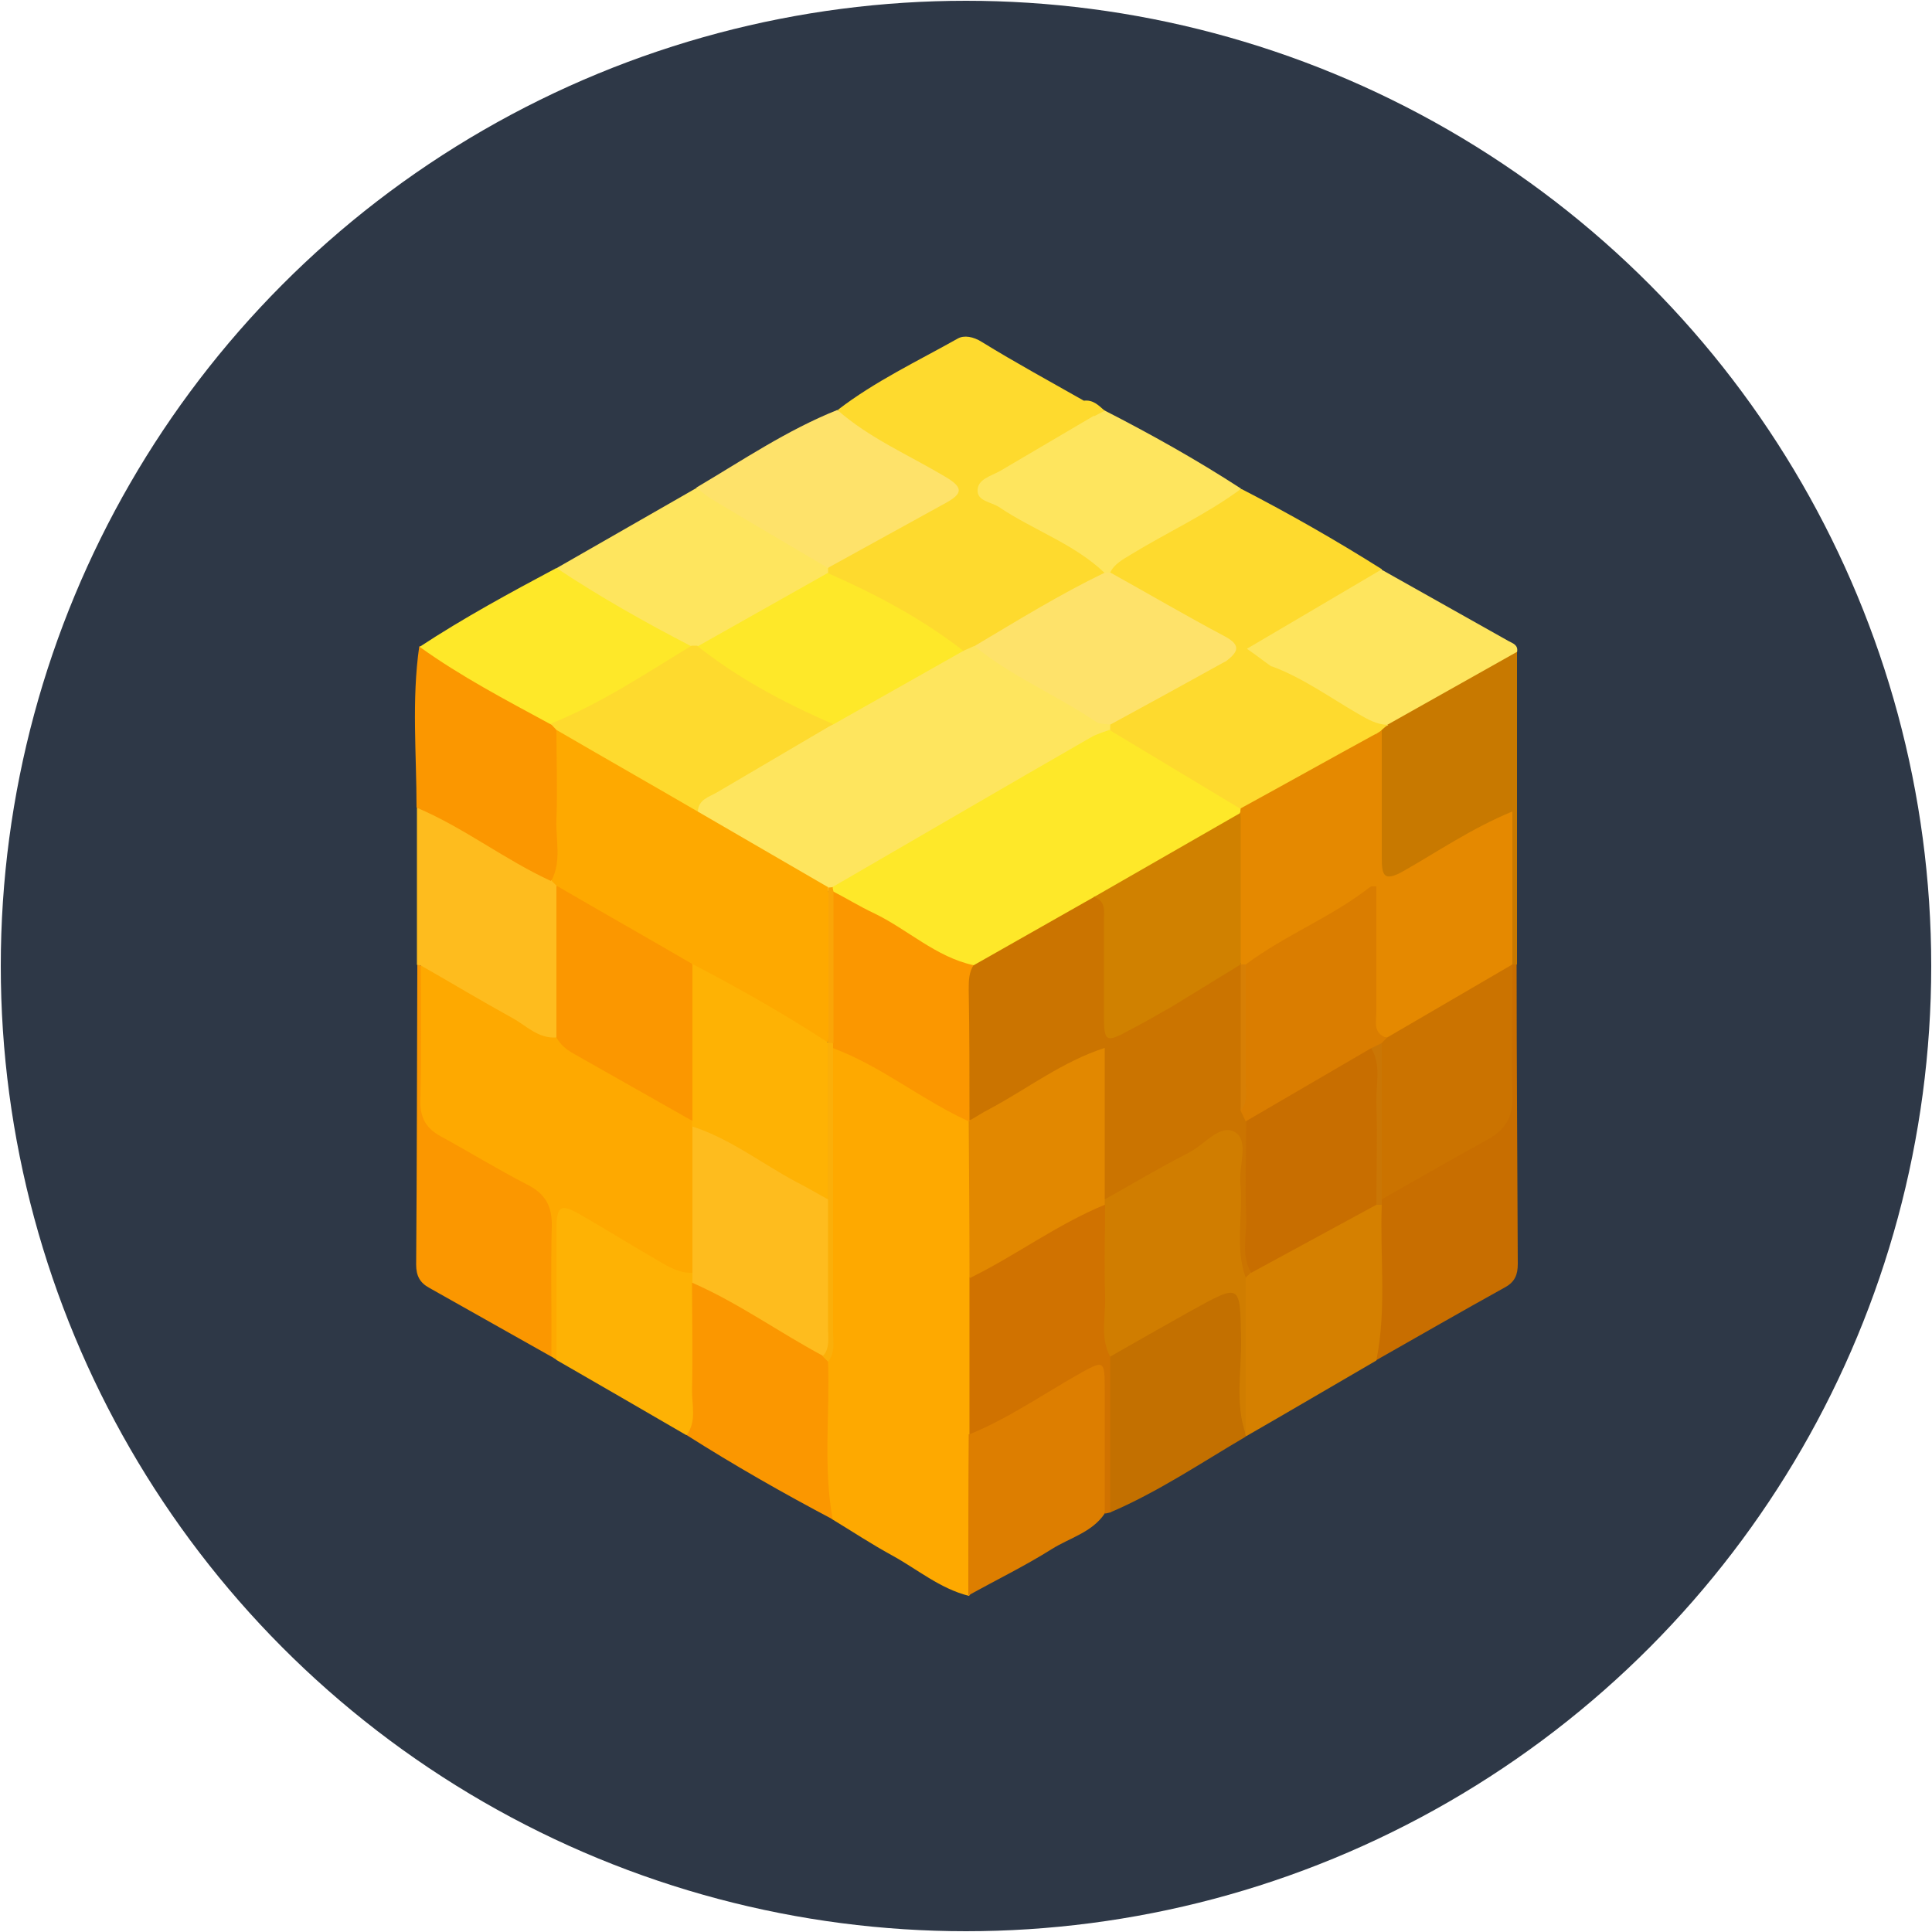 <?xml version="1.0" encoding="UTF-8"?>
<svg id="Layer_1" data-name="Layer 1" xmlns="http://www.w3.org/2000/svg" version="1.1" viewBox="0 0 500 500">
  <defs>
    <style>
      .cls-1 {
        fill: #2e3847;
      }

      .cls-1, .cls-2, .cls-3, .cls-4, .cls-5, .cls-6, .cls-7, .cls-8, .cls-9, .cls-10, .cls-11, .cls-12, .cls-13, .cls-14, .cls-15, .cls-16, .cls-17, .cls-18, .cls-19, .cls-20, .cls-21, .cls-22, .cls-23, .cls-24, .cls-25, .cls-26 {
        stroke-width: 0px;
      }

      .cls-2 {
        fill: #febc1e;
      }

      .cls-3 {
        fill: #fbaf09;
      }

      .cls-4 {
        fill: #e28800;
      }

      .cls-5 {
        fill: #ca7605;
      }

      .cls-6 {
        fill: #c86e00;
      }

      .cls-7 {
        fill: #d07d00;
      }

      .cls-8 {
        fill: #fee55e;
      }

      .cls-9 {
        fill: #dd7e00;
      }

      .cls-10 {
        fill: #e58900;
      }

      .cls-11 {
        fill: #c87900;
      }

      .cls-12 {
        fill: #faa507;
      }

      .cls-13 {
        fill: #fea900;
      }

      .cls-14 {
        fill: #d77f05;
      }

      .cls-15 {
        fill: #feb204;
      }

      .cls-16 {
        fill: #cb7400;
      }

      .cls-17 {
        fill: #fb9700;
      }

      .cls-18 {
        fill: #da7d00;
      }

      .cls-19 {
        fill: #feda2e;
      }

      .cls-20 {
        fill: #fee829;
      }

      .cls-21 {
        fill: #c37000;
      }

      .cls-22 {
        fill: #fee26a;
      }

      .cls-23 {
        fill: #d08100;
      }

      .cls-24 {
        fill: #d58000;
      }

      .cls-25 {
        fill: #cb7300;
      }

      .cls-26 {
        fill: #d07200;
      }
    </style>
  </defs>
  <circle class="cls-1" cx="250" cy="250" r="249.8"/>
  <g>
    <path class="cls-13" d="M250.7,413c-7.5-1.9-13.3-6.9-19.9-10.5-5.3-2.9-10.3-6.2-15.4-9.3-3.1-2.9-4.3-6.6-4.2-10.8.3-10-.7-20.1.7-30.1,1.2-5.1,1.6-10.2,1.7-15.4.2-21.4-.6-42.8.4-64.2,1.2-3,3.8-3.6,6.1-2.4,11.6,5.9,24.1,10.7,32.9,21.1,1.6,13.1.4,26.3.5,39.4.4,13.5.3,27-.1,40.5.7,11.2.2,22.4.3,33.7,0,3.1-1.2,5.7-2.9,8Z"/>
    <path class="cls-13" d="M144,351.9l-1.4-.9c-2.6-2.6-2.9-5.9-2.9-9.4,0-7.9,0-15.7,0-23.6,0-4.3-1.7-7.1-5.5-9.2-6.3-3.5-12.4-7.3-18.7-10.6-5.2-2.7-7.6-6.3-7.4-12.3.3-11.7,0-23.3.1-35,2.4-4.3,5.4-1.4,7.7-.2,8.3,4.3,16.4,9.1,24.4,14,1.3.8,2.6,1.7,4.2,2.1,9.2,5.4,18.2,11.1,27.6,16.1,3.5,1.9,6.8,4.1,8.8,7.8.1.8.2,1.5.3,2.3,1.1,11.8,1.8,23.7-.4,35.5-3.7,4.4-7.7,2.3-11.4.3-5.7-3.1-11.1-6.7-16.8-9.7-4.9-2.6-5.6-2.2-5.7,3.5-.2,7.1,0,14.3,0,21.4,0,2.9.2,5.9-2.8,7.8Z"/>
    <path class="cls-19" d="M216.8,106.1c9.6-7.4,20.6-12.6,31.1-18.5,1.6-.9,4-.5,6.2.9,8.6,5.3,17.6,10.2,26.4,15.2,1.7,1.1,3.2,2.2,3.4,4.4-.7,3.3-3.5,4.4-5.9,5.9-5.7,3.5-11.5,7-17.4,10.1-3.3,1.7-3.1,3.3,0,5.1,6.6,3.9,13.3,7.4,19.8,11.4,3,1.8,6.5,3.4,6.2,7.9-1,2.4-3.1,3.7-5.3,4.9-9.4,5.1-18.3,11.1-28,15.5-1.3.6-2.6.9-3.9.6-11-5-20.9-11.7-31.5-17.4-1.6-.8-3-1.9-3.9-3.5-.2-.6-.3-1.3-.2-1.9,1.8-3.8,5.5-5.1,8.7-7,5.2-3.1,10.5-6,15.7-9,6.7-3.9,6.7-3.9-.2-8.1-5.5-3.4-11.4-6.3-16.8-9.9-2.3-1.5-5.4-2.8-4.3-6.6Z"/>
    <path class="cls-19" d="M321.2,126.5c12.4,6.4,24.5,13.3,36.4,20.8.2,4-3.1,5.2-5.7,6.7-8.8,5-17.3,10.3-26.4,14.8-.7-.2.4,1.1.2.2,3.4.2,5.3,1.2,2.9,4.9-3.9,2.1-7.6,1.7-11-1.1-1.4-4.8-4.6-7.7-9.1-9.9-5.6-2.8-10.9-6.1-16.3-9.3-2.3-1.4-4.9-2.5-5.3-5.6-.2-2.5,1.1-4.4,3-5.6,8.4-5.6,17.4-10.1,26.1-15.1,1.6-.9,3.5-.5,5.3-.7Z"/>
    <path class="cls-6" d="M392.5,249.6c0,25.8.2,51.7.3,77.5,0,2.7-.7,4.6-3.2,6-11.2,6.2-22.3,12.6-33.4,18.9-1.2-.8-1.9-2.1-1.8-3.4.9-12-.8-24,1.1-35.9.1-.8.3-1.5.5-2.3,4.8-6.3,12.2-9,18.5-13.1,2.6-1.7,5.5-3,8.2-4.6,4.2-2.4,5.9-5.7,5.8-10.5-.2-7.4,0-14.8,0-22.3,0-3.4.1-6.7,2-9.8.6-.6,1.3-.8,2-.6Z"/>
    <path class="cls-17" d="M108.9,249.8c0,11.7.2,23.4-.1,35.1-.1,4.5,1.6,7.2,5.3,9.2,7.5,4.1,14.8,8.6,22.4,12.5,4.7,2.4,6.4,5.6,6.3,10.7-.3,11.3,0,22.5-.1,33.8-10.5-5.9-21.1-11.9-31.6-17.8-2.4-1.3-3.4-3.1-3.4-6,.2-25.9.2-51.7.3-77.6.4-.4.7-.3,1,.1Z"/>
    <path class="cls-26" d="M250.9,371.2c0-13.5,0-27,0-40.5,1.4-2.9,3.6-5,6.4-6.6,6.9-4.1,13.8-8.2,21-11.8,3.2-1.6,6.6-3.4,9.5.6,2.4,10.3.6,20.8,1.1,31.2.1,2.4-.3,4.9.8,7.2,1.2,11.2.5,22.3.5,33.5,0,2.6-1,4.8-2.8,6.6-.4.1-.8.2-1.3.3-3.1-1.8-2.8-4.9-2.9-7.7-.1-6.9-.1-13.9,0-20.8,0-4.6-1.4-5.7-5.5-3.2-6.1,3.7-12.3,7.3-18.7,10.6-2.6,1.3-5.2,3-8,.6Z"/>
    <path class="cls-8" d="M214.3,147c0,.4,0,.8,0,1.2-.4,2.5-2.2,3.8-4.1,4.9-9.7,5.4-18.7,11.9-29.2,15.9-.7.2-1.3.2-2,.2-11.9-3.7-21.8-11-32.2-17.3-1.7-1-3.3-2.4-2.7-4.9,12.1-6.9,24.2-13.9,36.3-20.8,2.5,0,4.9.4,7,1.8,7.5,4.8,15.7,8.5,23.1,13.6,1.9,1.3,4.6,2.2,3.9,5.4Z"/>
    <path class="cls-2" d="M108.9,249.8c-.3,0-.7-.1-1-.1,0-13.5,0-27.1,0-40.6,2.1-1.9,4.4-1.3,6.3-.1,10.2,6.1,21.2,10.9,30.4,18.6.8.9,1.3,2,1.4,3.2,1.8,10.9.8,21.8.7,32.7,0,2.1-.8,3.9-2.8,5-4.7.3-7.7-3.1-11.4-5.1-8-4.4-15.8-9.1-23.7-13.6Z"/>
    <path class="cls-17" d="M142.6,228c-12-5.5-22.5-13.8-34.8-19,0-13.9-1.3-27.8.7-41.7,1.6,0,3.3-.1,4.6.6,10.6,6.1,21.8,11.2,31.4,19,.8.9,1.2,2,1.4,3.2,1.8,10.8.9,21.8.7,32.6,0,2.4-.7,5-4,5.1Z"/>
    <path class="cls-20" d="M142.6,187.5c-11.6-6.3-23.3-12.4-34-20.1,11.4-7.5,23.4-14,35.4-20.4,11.3,7.5,23,14.1,35,20.3.6,3.5-2.2,4.7-4.3,6-7.6,4.7-15.4,9-23.3,13.3-2.8,1.5-5.7,2.6-8.9.8Z"/>
    <path class="cls-8" d="M329.2,172.6c-2-1.4-3.9-2.9-6.5-4.7,11.7-6.9,23.3-13.7,34.8-20.5,11,6.2,21.9,12.3,32.9,18.5,1.1.6,2.6,1,2.2,2.9-1.6,3.3-4.1,5.8-7.5,7.4-8.9,4.1-16.3,11.2-26.1,13.4-11.6-2.6-21.6-8.2-29.7-16.9Z"/>
    <path class="cls-8" d="M321.2,126.5c-8.9,6.6-19,11.2-28.5,17-2.1,1.3-4.3,2.4-5.4,4.7-.5.3-1,.3-1.5,0-7.9-7.5-18.4-11-27.3-17-2-1.3-5.6-1.5-5.5-4.3,0-2.9,3.5-3.7,5.8-5,8.1-4.8,16.2-9.5,24.3-14.3.5-1.2,1.2-2.1,2.7-1.4,12.1,6.2,23.9,12.8,35.3,20.2Z"/>
    <path class="cls-22" d="M214.3,147c-10.1-6-20.3-11.9-30.4-18-1.3-.8-2.4-1.9-3.7-2.8,12-7.1,23.5-14.9,36.5-20.1,8.3,7.3,18.4,11.6,27.8,17.2,4.8,2.8,4.8,4.4.2,6.9-10.2,5.6-20.3,11.2-30.5,16.8Z"/>
    <path class="cls-11" d="M359,187.6c11.2-6.3,22.4-12.6,33.6-18.9,0,27,0,54,0,80.9-.4,0-.8,0-1.1,0-.3-.2-.6-.4-1-.6-2.4-2.6-1.9-5.9-1.9-9-.1-8.2,0-16.5,0-25.2-8.1,3.2-14.2,8.1-21.2,11.7-9.4,4.8-11.8,3.5-11.6-6.7.2-10.1-.9-20.2.7-30.2.7-1,1.7-1.6,2.8-1.9Z"/>
    <path class="cls-15" d="M144,351.9c0-11.2,0-22.4,0-33.5,0-6.6,1.1-7.1,6.8-3.7,6.6,3.8,13,7.8,19.6,11.6,2.7,1.6,5.4,3.2,8.7,3.1,1.2.8,1.7,2,1.9,3.3,2,11.2.9,22.4.7,33.6,0,2.5-.8,5-4.1,5.1-11.2-6.5-22.4-13-33.7-19.5Z"/>
    <path class="cls-17" d="M177.7,371.4c2.7-3.7,1.3-7.8,1.4-11.8.2-9.2,0-18.4,0-27.6,1.8-1.6,3.8-1.4,5.6-.4,9.7,5.8,20.3,10.1,28.7,17.8.6.9.8,1.8.9,2.9.5,13.6-1.3,27.3,1.2,40.9-12.9-6.8-25.5-14-37.8-21.8Z"/>
    <path class="cls-9" d="M250.9,371.2c9.8-4,18.5-10,27.6-15.2,7.4-4.2,7.4-4.2,7.4,4,0,10.6,0,21.1,0,31.7-3.3,4.9-9.1,6.3-13.7,9.2-7,4.4-14.4,8-21.6,12,0-13.9,0-27.8.1-41.7Z"/>
    <path class="cls-24" d="M357.6,311.8c-.5,13.4,1.3,26.9-1.4,40.3-11.2,6.5-22.4,13.1-33.7,19.6-.7-.4-1.3-1-1.6-1.8-1-12.7-.5-25.3-.3-38,.2-1.2.6-2.2,1.4-3,8.6-6.8,18.6-11.7,28.1-17.1,1.8-1,3.7-1.7,5.8-1.1.6.3,1.2.7,1.7,1.2Z"/>
    <path class="cls-21" d="M287.3,391.4c0-13.5,0-26.9,0-40.4.3-2.4,1.9-4,3.8-5.2,7.3-4.8,14.9-9.2,22.6-13.1,6-3.1,7.9-1.6,8,5,.3,11.2-.8,22.3.6,33.5,0,0,.1.6.1.6-11.6,6.8-22.8,14.4-35.3,19.7Z"/>
    <path class="cls-19" d="M285.9,106.3c-.9.5-1.8.9-2.7,1.4-.9-1.3-1.8-2.7-2.7-4,2.4-.3,3.8,1.2,5.4,2.6Z"/>
    <path class="cls-4" d="M285.9,311.8c-12.4,5.1-23.1,13.2-35,19,0-13.5-.1-27.1-.2-40.6,0-.3.1-.7.2-1,8.4-9.3,19.8-13.7,30.6-19,2.3-1.1,4.9-.3,6.3,2.4,1.8,12.5,1.9,24.9-.2,37.3-.3.8-.9,1.4-1.6,1.9Z"/>
    <path class="cls-17" d="M250.7,290.2c-12.1-5.5-22.5-14.2-35-18.9-.7-.5-1.2-1.1-1.6-1.9-.8-12.4-.8-24.9,0-37.3,1.4-2.9,3.9-3,6.2-1.9,11.2,5.6,21.9,11.8,32.3,18.8.5.4.7,1.1,1,1.8.5,10.2,0,20.4.2,30.6,0,3.3-1.1,6-2.8,8.7h-.3Z"/>
    <path class="cls-3" d="M215.6,269.9c0,.4,0,.9,0,1.3,0,24.5,0,48.9,0,73.4,0,2.6.6,5.4-1.3,7.8-.5-.5-.9-.9-1.4-1.4-3.2-13.3-1.1-26.9-1.4-40.3.2-12.8-1-25.6.4-38.4.3-.8.8-1.5,1.4-2.1.7-.6,1.5-.7,2.3-.2Z"/>
    <path class="cls-15" d="M214.3,269.9c0,13.5,0,27,0,40.5-2,1.3-4,.9-5.8-.1-8.9-4.9-17.6-10-26.3-15.2-1.4-.8-1.9-2.5-3.1-3.5v-1.4c-2.3-3-3.1-6.4-3-10.1.4-9.6-1-19.3.9-28.8,1.8-3.3,4.7-3.3,7.5-1.8,8.9,4.7,17.8,9.5,26.2,15.1,1.9,1.3,3.2,3.1,3.5,5.5Z"/>
    <path class="cls-2" d="M179.1,291.5c9.9,3.2,18,9.6,27,14.4,2.8,1.4,5.4,3,8.2,4.5,0,11.2,0,22.3,0,33.5,0,2.4.5,5-1.3,7-11.4-6.1-21.9-13.7-33.8-18.9,0-.9,0-1.8,0-2.7,0-12.6,0-25.2,0-37.8Z"/>
    <path class="cls-17" d="M179.2,249.6c0,13.5,0,27,0,40.5-10.3-5.8-20.6-11.7-30.9-17.5-1.8-1-3.3-2.3-4.3-4.1,0-13.1,0-26.1,0-39.2,2.3-1.5,4.4-.5,6.3.6,8.3,4.5,16.5,9.2,24.6,14,2.1,1.3,4.2,2.8,4.2,5.7Z"/>
    <path class="cls-8" d="M249.4,168.4c.9-.4,1.8-.8,2.7-1.2,6.1.5,10.8,4.2,15.8,7.1,6.7,4,13.8,7.6,19.7,12.8.3.6.3,1.3.1,2-1.5,3.1-4.4,4.4-7.1,5.9-17.3,9.9-34.5,20-51.8,30-4.1,2.3-8,5-13,5.1-.6.3-1.3.5-1.9.7-2.6.3-4.9-.7-6.9-2.1-8.9-6.3-19.9-9.5-27.5-17.9-1.1-4.9,2.6-6.6,5.8-8.6,9.5-5.8,19.2-11.1,28.8-16.6,8.9-5.2,17.9-10.3,26.9-15.4,2.6-1.4,5.1-3,8.2-1.7Z"/>
    <path class="cls-22" d="M287.4,187.5c-1.3-.2-2.9,0-3.9-.8-10.2-6.9-21.7-11.6-31.3-19.5,11.1-6.6,22.1-13.4,33.7-19,.5,0,1,0,1.5,0,9.9,5.5,19.6,11.2,29.6,16.5,4.5,2.4,3.2,4.2.2,6.5-.2,2.3-1.8,3.6-3.5,4.6-6.3,3.8-12.7,7.5-19.2,11-2.2,1.2-4.5,2-7,.6Z"/>
    <path class="cls-20" d="M249.4,168.4c-11.3,6.4-22.5,12.7-33.8,19.1-2.9,1.3-5.7.9-8.3-.5-7.8-4.3-15.7-8.5-23.2-13.3-2.2-1.4-4.5-3.1-3.6-6.4,11.2-6.3,22.5-12.7,33.7-19,12.5,5.5,24.4,11.8,35.2,20.2Z"/>
    <path class="cls-19" d="M287.4,187.5c9.9-5.4,19.8-10.8,29.7-16.3,4,1.3,8,1.5,12.2,1.3,8,3,15,8.1,22.3,12.3,2.4,1.4,4.7,2.7,7.5,2.8-.5.4-1,.9-1.5,1.3-.6.8-1,1.7-1.6,2.4-10.6,8.2-21.6,15.9-34.9,19.2-10.7-3.9-19.9-10.7-29.7-16.2-2.1-1.2-4.1-2.8-4.1-5.7,0-.4,0-.9.1-1.3Z"/>
    <path class="cls-25" d="M391.4,249.7c0,11.3-.3,22.5,0,33.8.2,5.5-1.7,8.8-6.4,11.4-9.3,5.1-18.4,10.4-27.6,15.6-2.4-1.7-2-4.4-2-6.8,0-10.7-.2-21.5,0-32.2.1-1.2.5-2.3,1.2-3.2,8.9-8.4,20.2-12.9,30.6-18.8,1.2-.7,2.6-.6,3.9.2h0Z"/>
    <path class="cls-5" d="M357.6,269.9c0,13.5,0,27,0,40.5,0,.5,0,.9,0,1.4-.5,0-.9,0-1.4,0-2.3-1.9-2.9-4.4-2.9-7.2,0-10.9-.6-21.9.5-32.8.6-1.9,1.6-3,3.7-1.9Z"/>
    <path class="cls-7" d="M285.9,311.8c0-.4,0-.9,0-1.3,2.1-3.9,5.5-6.4,9.3-8.4,6.1-3.3,11.9-7.2,18.1-10.4,5.7-3,9.6-1.4,9.6,4.1.1,11.7.9,23.3-.5,35,0,13.5,0,26.9,0,40.4-2.8-8-1.1-16.3-1.2-24.5-.3-14.6,0-14.6-12.9-7.5-7,3.9-14,7.9-21,11.9-2.7-5.1-1.1-10.5-1.3-15.8-.3-7.8,0-15.6,0-23.5Z"/>
    <path class="cls-19" d="M180.5,167.2c10.7,8.5,22.7,14.8,35.1,20.2-10,5.9-20.1,11.8-30.1,17.7-2.1,1.2-4.7,1.8-4.9,4.9-2.6,2-4.7,0-6.7-1.1-8.2-4.3-15.8-9.5-24.1-13.7-2.8-1.4-4.2-4-5.9-6.4-.5-.5-.9-1-1.4-1.5,13-5.2,24.6-13,36.5-20.2.5,0,1,0,1.5,0Z"/>
    <path class="cls-13" d="M144,188.9c12.2,7.1,24.5,14.1,36.7,21.2,11.2,6.5,22.4,13,33.6,19.5,1.1,13.4,1.1,26.8,0,40.2,0,0,0,0,0,0-11.4-7.4-23.1-14.1-35.1-20.3-11.7-6.8-23.5-13.5-35.2-20.3-.4-.4-.9-.9-1.3-1.3,2.7-5,1.1-10.5,1.3-15.7.3-7.8,0-15.6,0-23.4Z"/>
    <path class="cls-10" d="M391.4,249.6c-10.8,6.3-21.6,12.6-32.4,18.9-5.6.8-5.4-3.4-5.5-6.8-.3-10.8-.4-21.5.4-32.3-1-10.5-.4-21-.5-31.4,0-3,.9-5.7,2.8-8.1.5-.3.9-.6,1.4-.9,0,11,0,22,0,33,0,4.5.5,6.3,5.5,3.5,9-5.1,17.5-11,28.3-15.5v39.7Z"/>
    <path class="cls-16" d="M322.4,330.7c-2.9-8-.6-16.3-1.4-24.5-.4-4.6,2.3-11-1.4-13.2-3.9-2.3-8,3.4-12.1,5.4-7.3,3.7-14.4,8-21.6,12,0-13.1,0-26.1,0-39.2,2.5-3.2,6.8-2.3,9.9-4.8,2.6-2.2,5.1-4.1,6.2-7.4,3.8-4.4,9-6.7,14-9.2,2.2-1.1,4.8-1.8,6.5,1.1,1.3,7.5.4,15.1.6,22.6,0,4.2,0,8.4.8,12.6,0,1.7.4,3.2,1,4.7,0,12.8,2,25.7-1.1,38.5l-1.4,1.3Z"/>
    <path class="cls-6" d="M323.8,329.4c-2.7-4.6-1.1-9.6-1.3-14.4-.3-8.3,0-16.5,0-24.8,3.1-6.6,25.6-19.7,32.4-18.9,2.7,4.6,1.1,9.6,1.3,14.4.3,8.7,0,17.4,0,26.1-10.8,5.9-21.6,11.7-32.4,17.6Z"/>
    <path class="cls-16" d="M303.5,260.4c-3.2,8-9.6,10.6-17.6,10.8-10.9,3.5-19.9,10.5-29.8,15.8-1.8.9-3.4,2-5.2,3,0-11.3,0-22.5-.2-33.8,0-2.3,0-4.5,1.3-6.5,0-.9,0-1.9.8-2.5,9.5-7.2,19-14.4,31.1-16.8,4.4,1.3,4.7,4.9,4.8,8.5.2,6.9,0,13.8,0,20.7,0,3.8,1.4,4.8,4.9,2.9,3-1.7,6-4.2,9.8-2.2Z"/>
    <path class="cls-20" d="M283.2,232.1c-10.4,5.9-20.8,11.8-31.2,17.7-9.8-2.1-17.1-9.3-25.9-13.5-3.6-1.7-7-3.8-10.5-5.6-.4-.2-.6-.4-.5-.7,0-.3.2-.4.3-.4,22.3-12.9,44.5-25.9,66.8-38.7,1.5-.9,3.3-1.4,4.9-2,11.3,6.8,22.6,13.6,33.9,20.4.2.6.2,1.3,0,1.9-11.3,9.3-23.3,17.4-37.9,20.9Z"/>
    <path class="cls-12" d="M215.5,229.5c0,.4.1.8.2,1.2,0,13.1,0,26.2,0,39.2-.4,0-.9,0-1.3,0,0-13.4,0-26.8,0-40.2.4,0,.8-.1,1.2-.1Z"/>
    <path class="cls-10" d="M321,210.3c0-.4,0-.7.1-1.1,11.7-6.4,23.3-12.9,35-19.3,0,13.1,0,26.3,0,39.4-.6.5-1.2,1-1.8,1.4-5.3,1.1-9.7,4.5-14.1,7.1-3.9,2.4-8.1,3.6-12,5.4-5.1,2.4-7.7.5-7.8-5.1-.1-8.9-.5-17.8.3-26.8,0-.4.2-.7.2-1.1Z"/>
    <path class="cls-18" d="M354.9,229.4c.4,0,.9,0,1.3,0,0,10.8,0,21.6,0,32.4,0,2.5-1,5.6,2.7,6.8-.5.5-.9.9-1.4,1.4-.9.4-1.8.9-2.7,1.3-10.8,6.3-21.6,12.6-32.4,18.9-.4-.9-.9-1.8-1.3-2.7,1.5-12,.3-24,.7-35.9-.5-2.6.1-5.1,2.7-6.2,10.5-4.7,19.9-11.3,30.4-16Z"/>
    <path class="cls-23" d="M283.2,232.1c12.6-7.2,25.2-14.5,37.8-21.7,0,0,0,.2,0,.2,1.5,8.7.6,17.5.5,26.2,0,4,2.4,7.9.1,11.8-.2.4-.5.7-.7,1.1-5.9,3.6-11.7,7.2-17.6,10.8-3.5,2-7,4-10.6,5.9-6.6,3.6-7,3.4-7-3.8,0-8.1,0-16.2,0-24.3,0-2.4.6-5.2-2.7-6.2Z"/>
    <path class="cls-14" d="M322.4,249.6c0,10.3,0,20.5,0,30.8,0,2.4.5,5-1.3,7.1,0-12.6,0-25.2,0-37.8,0,0,0,0,0,0,.4-.7.9-.6,1.3,0Z"/>
    <path class="cls-10" d="M322.4,249.6c-.4,0-.9,0-1.3,0,0-13,0-26.1,0-39.1,2.9,7.6.9,15.5,1.3,23.3.4,9.5.1,9.6,8.6,6.1,6-2.4,11.6-5.4,16.8-9.2,2.2-1.7,4.7-1.2,7.1-1.4-10.1,8-22.2,12.6-32.5,20.3Z"/>
  </g>
</svg>